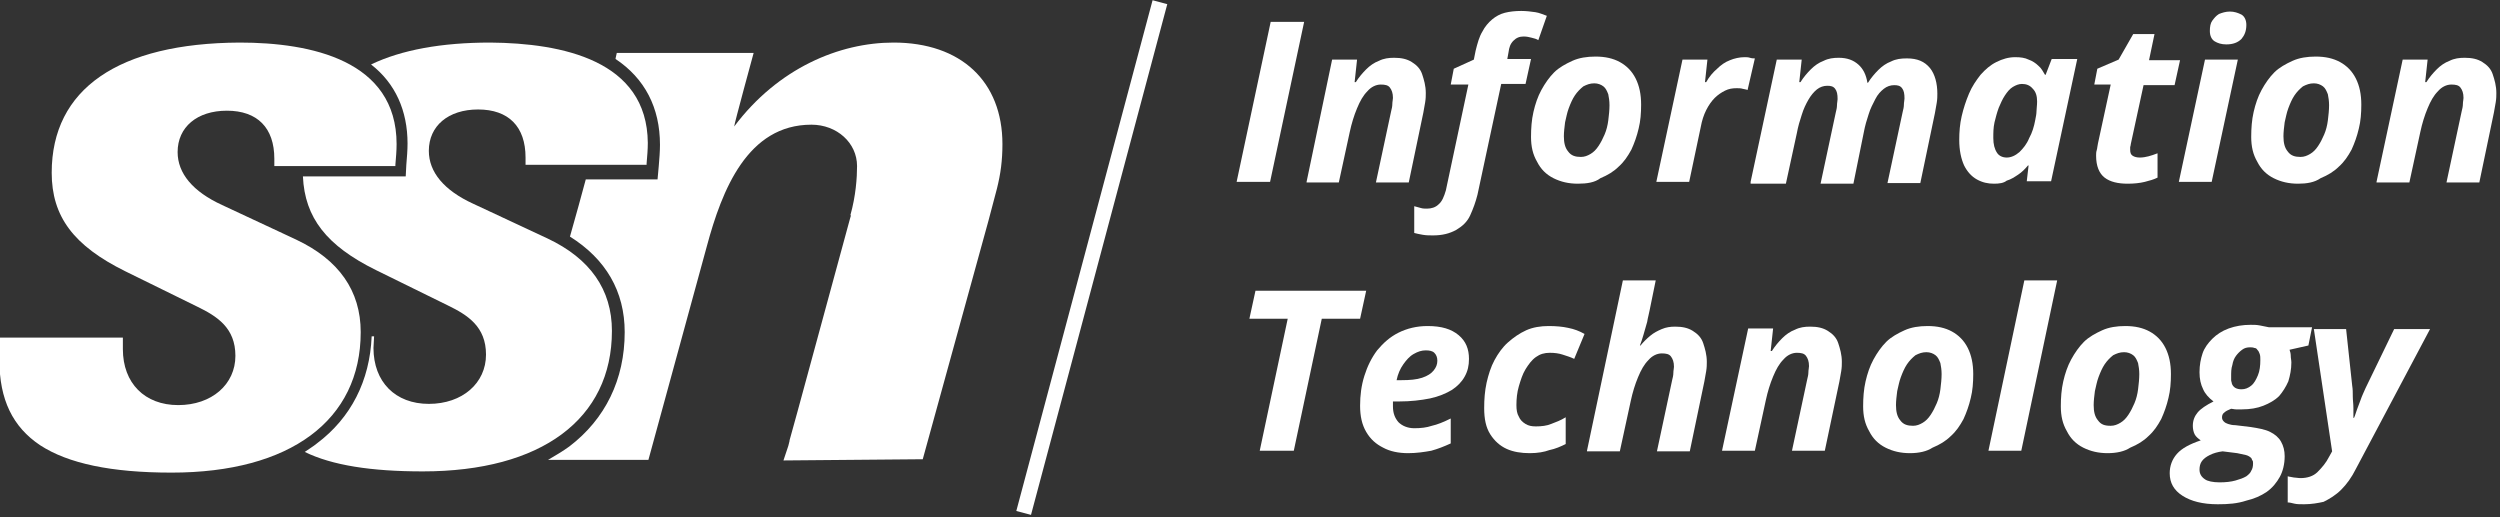 <svg width="411" height="85" viewBox="0 0 411 85" fill="none" xmlns="http://www.w3.org/2000/svg">
<rect x="0" y="0" width="411" height="85" fill="#333333" stroke="none"/>
<path fill-rule="evenodd" clip-rule="evenodd" d="M8.5 28.398C8.5 35.598 12.1 40.398 20.6 44.598L32.4 50.398C35.7 51.998 38.7 53.898 38.7 58.498C38.7 63.198 34.8 66.598 29.3 66.598C23.8 66.598 20.2 62.998 20.2 57.398V55.498H20H2.44156e-05V55.698C-0.1 56.898 -0.1 58.098 -0.1 59.198C-0.1 65.698 2.1 70.198 6.6 73.198C11.2 76.198 18.3 77.698 28.2 77.698C47.7 77.698 59.3 69.098 59.3 54.598C59.3 47.798 55.7 42.698 48.7 39.398L36.5 33.698C31.7 31.498 29.2 28.498 29.2 24.998C29.2 20.898 32.4 18.198 37.3 18.198C42.3 18.198 45.1 20.998 45.1 26.098V27.298H45.3H65V27.098C65.1 25.898 65.2 24.798 65.2 23.698C65.2 9.898 51.1 6.998 39.4 6.998C19.5 7.098 8.5 14.598 8.5 28.398Z" fill="white"/>
<path fill-rule="evenodd" clip-rule="evenodd" d="M80.6 6.998C72.6 6.998 66 8.198 61 10.598C65 13.698 67 18.198 67 23.598C67 24.698 66.9 25.898 66.8 27.098L66.7 28.998H49.8C50.1 35.798 53.7 40.398 61.8 44.398L73.6 50.198C76.9 51.798 79.9 53.698 79.9 58.298C79.9 62.998 76 66.398 70.5 66.398C65 66.398 61.4 62.798 61.4 57.198L61.5 55.298H61.3H61.1C60.8 62.598 57.7 68.698 52.1 72.898C51.5 73.398 50.8 73.798 50.1 74.298C54.6 76.498 61 77.498 69.5 77.498C89 77.498 100.6 68.898 100.6 54.398C100.6 47.598 97 42.498 90 39.198L77.8 33.498C73 31.298 70.5 28.298 70.5 24.798C70.5 20.698 73.7 17.998 78.6 17.998C83.6 17.998 86.4 20.798 86.4 25.898V27.098H86.6H106.3V26.898C106.4 25.698 106.5 24.598 106.5 23.498C106.4 9.898 92.4 7.098 80.6 6.998Z" fill="white"/>
<path fill-rule="evenodd" clip-rule="evenodd" d="M128.8 75.698L151.7 75.498L162.5 36.298L163.9 30.998C164.5 28.598 164.8 26.398 164.8 23.698C164.8 13.398 158 6.998 146.9 6.998C138 6.998 127.9 11.198 120.7 20.798C120.7 20.398 123.9 8.698 123.9 8.698H101.4L101.2 9.598V9.698C106 12.898 108.5 17.698 108.5 23.798C108.5 24.898 108.4 26.098 108.3 27.298L108.1 29.498H96.3C95.6 32.098 94.7 35.398 93.7 38.898C99.6 42.598 102.7 47.898 102.7 54.598C102.7 62.398 99.5 68.898 93.6 73.398C92.5 74.198 91.3 74.898 90.1 75.598H106.6L116.2 40.498C118.7 31.198 122.9 20.498 133.4 20.498C137.6 20.498 140.9 23.498 140.9 27.298C140.9 29.198 140.7 32.198 139.8 35.398H139.9L139.7 36.098L131.1 67.698L129.8 72.398V72.498L129.6 73.298" fill="white"/>
<path d="M189.484 0.038L167.082 84.001L169.497 84.646L191.9 0.683L189.484 0.038Z" fill="white"/>
<path d="M203.3 29.9L208.9 3.6H214.4L208.8 29.9H203.3Z" fill="white"/>
<path d="M214.8 29.9L219 9.8H223.1L222.7 13.5H222.9C223.4 12.7 224 12 224.6 11.4C225.2 10.8 225.9 10.3 226.7 10C227.5 9.6 228.3 9.5 229.2 9.5C230.4 9.5 231.3 9.7 232.1 10.2C232.9 10.7 233.5 11.3 233.8 12.2C234.1 13.1 234.4 14.1 234.4 15.3C234.4 15.7 234.4 16.2 234.3 16.8C234.2 17.4 234.1 17.9 234 18.5L231.6 30H226.2L228.7 18.3C228.8 17.9 228.9 17.5 228.9 17.1C228.9 16.7 229 16.4 229 16.1C229 15.3 228.8 14.8 228.5 14.4C228.2 14 227.7 13.9 227 13.9C226.2 13.9 225.4 14.3 224.8 15C224.1 15.7 223.6 16.6 223.1 17.8C222.6 19 222.2 20.3 221.9 21.7L220.1 30H214.8V29.9Z" fill="white"/>
<path d="M235.6 38.7C235 38.7 234.5 38.7 233.9 38.6C233.3 38.5 232.9 38.4 232.5 38.3V33.9C232.9 34 233.2 34.1 233.6 34.2C233.9 34.3 234.3 34.3 234.6 34.3C235.3 34.3 236 34.1 236.5 33.6C237.1 33.1 237.4 32.3 237.7 31.3L241.4 13.9H238.5L239 11.3L242.3 9.8L242.6 8.3C242.9 7.1 243.2 6 243.7 5.2C244.1 4.4 244.7 3.7 245.3 3.2C245.9 2.7 246.6 2.3 247.4 2.1C248.2 1.9 249.1 1.8 250.1 1.8C250.9 1.8 251.7 1.9 252.4 2C253.1 2.1 253.7 2.4 254.3 2.6L252.9 6.6C252.6 6.4 252.2 6.3 251.8 6.2C251.4 6.1 251 6 250.5 6C249.8 6 249.3 6.2 248.8 6.7C248.3 7.2 248.1 7.8 248 8.6L247.8 9.7H251.7L250.8 13.8H246.8L242.9 32C242.6 33.2 242.2 34.3 241.7 35.4C241.2 36.5 240.4 37.2 239.4 37.8C238.3 38.4 237.1 38.7 235.6 38.7Z" fill="white"/>
<path d="M259.4 30.2C257.9 30.2 256.6 29.9 255.4 29.3C254.2 28.7 253.3 27.8 252.7 26.6C252 25.4 251.7 24.1 251.7 22.5C251.7 21.1 251.8 19.7 252.1 18.4C252.4 17.1 252.8 15.9 253.4 14.8C254 13.7 254.7 12.7 255.5 11.9C256.3 11.1 257.4 10.5 258.5 10C259.6 9.5 260.9 9.3 262.3 9.3C263.9 9.3 265.2 9.6 266.3 10.2C267.4 10.8 268.3 11.7 268.9 12.9C269.5 14.1 269.8 15.5 269.8 17.2C269.8 18.6 269.7 19.9 269.4 21.1C269.1 22.4 268.7 23.5 268.2 24.6C267.6 25.7 267 26.6 266.1 27.4C265.3 28.2 264.3 28.8 263.1 29.3C262.2 30 260.9 30.2 259.4 30.2ZM259.9 25.8C260.5 25.8 261 25.6 261.5 25.3C262 25 262.4 24.6 262.8 24C263.2 23.4 263.5 22.8 263.8 22.1C264.1 21.4 264.3 20.6 264.4 19.8C264.5 19 264.6 18.1 264.6 17.3C264.6 16.6 264.5 16 264.4 15.5C264.2 15 264 14.5 263.6 14.2C263.2 13.9 262.7 13.7 262.1 13.7C261.4 13.7 260.9 13.9 260.3 14.2C259.8 14.6 259.3 15.1 258.9 15.7C258.5 16.3 258.2 17 257.9 17.8C257.6 18.6 257.5 19.3 257.3 20.1C257.2 20.9 257.1 21.7 257.1 22.4C257.1 23.5 257.3 24.3 257.8 24.9C258.3 25.6 259 25.8 259.9 25.8Z" fill="white"/>
<path d="M272.3 29.9L276.6 9.8H280.7L280.3 13.5H280.5C281 12.6 281.6 11.9 282.3 11.3C282.9 10.7 283.6 10.2 284.4 9.9C285.1 9.6 286 9.4 286.8 9.4C287.1 9.4 287.4 9.4 287.7 9.5C288 9.6 288.3 9.6 288.5 9.6L287.3 14.8C287.1 14.7 286.9 14.7 286.5 14.6C286.2 14.5 285.8 14.5 285.5 14.5C284.8 14.5 284.2 14.6 283.6 14.9C283 15.2 282.4 15.6 281.9 16.1C281.4 16.6 280.9 17.3 280.5 18.1C280.1 18.9 279.8 19.8 279.6 20.9L277.7 29.9H272.3Z" fill="white"/>
<path d="M287.8 29.9L292.1 9.8H296.2L295.8 13.5H296C296.5 12.7 297.1 12 297.7 11.4C298.3 10.8 299 10.3 299.8 10C300.6 9.6 301.4 9.5 302.3 9.5C303.7 9.5 304.7 9.9 305.5 10.6C306.3 11.3 306.8 12.3 307 13.6H307.1C307.6 12.8 308.2 12.1 308.8 11.5C309.4 10.9 310.1 10.4 310.9 10.1C311.7 9.7 312.5 9.6 313.5 9.6C315.2 9.6 316.4 10.1 317.3 11.2C318.1 12.2 318.5 13.7 318.5 15.4C318.5 15.8 318.5 16.3 318.4 16.9C318.3 17.5 318.2 18 318.1 18.6L315.7 30.1H310.3L312.8 18.4C312.9 18 313 17.6 313 17.2C313 16.8 313.1 16.5 313.1 16.2C313.1 15.4 313 14.9 312.7 14.5C312.4 14.1 312 14 311.4 14C310.8 14 310.2 14.2 309.7 14.6C309.2 15 308.7 15.5 308.3 16.3C307.9 17.1 307.5 17.8 307.2 18.8C306.9 19.7 306.6 20.7 306.4 21.8L304.7 30.2H299.3L301.8 18.5C301.9 18.1 302 17.7 302 17.3C302 16.9 302.1 16.6 302.1 16.3C302.1 15.5 302 15 301.7 14.6C301.4 14.2 301 14.1 300.4 14.1C299.8 14.1 299.2 14.3 298.7 14.7C298.2 15.1 297.7 15.7 297.3 16.4C296.9 17.1 296.5 17.9 296.2 18.9C295.9 19.8 295.6 20.8 295.4 21.9L293.6 30.2H287.8V29.9Z" fill="white"/>
<path d="M327.8 30.2C326.8 30.2 325.9 30 325 29.5C324.1 29 323.4 28.2 322.9 27.2C322.4 26.1 322.1 24.7 322.1 23C322.1 21.7 322.2 20.4 322.5 19.1C322.8 17.8 323.2 16.6 323.7 15.4C324.2 14.2 324.9 13.2 325.6 12.3C326.4 11.4 327.2 10.7 328.2 10.2C329.2 9.7 330.2 9.4 331.3 9.4C332.2 9.4 332.9 9.5 333.5 9.8C334.1 10 334.7 10.4 335.1 10.8C335.6 11.2 335.9 11.8 336.2 12.3H336.3L337.3 9.7H341.5L337.2 29.8H333.2L333.5 27.2H333.4C332.9 27.8 332.4 28.3 331.8 28.7C331.2 29.1 330.6 29.5 329.9 29.7C329.4 30.1 328.7 30.2 327.8 30.2ZM329.9 25.9C330.6 25.9 331.3 25.6 332 25C332.6 24.4 333.2 23.7 333.6 22.7C334.1 21.8 334.4 20.8 334.6 19.7C334.7 19.2 334.8 18.7 334.8 18.3C334.8 17.9 334.9 17.3 334.9 16.7C334.9 15.8 334.7 15.1 334.2 14.6C333.7 14 333.1 13.8 332.4 13.8C331.9 13.8 331.4 14 330.9 14.3C330.4 14.6 330 15.1 329.6 15.7C329.2 16.3 328.9 17 328.6 17.7C328.3 18.5 328.1 19.3 327.9 20.1C327.7 21 327.7 21.8 327.7 22.7C327.7 23.7 327.9 24.5 328.3 25.1C328.6 25.6 329.2 25.9 329.9 25.9Z" fill="white"/>
<path d="M349.8 30.2C348.2 30.2 346.9 29.9 346 29.2C345.1 28.5 344.6 27.3 344.6 25.6C344.6 25.3 344.6 25 344.7 24.7C344.8 24.4 344.8 24 344.9 23.6L347 13.9H344.3L344.8 11.3L348.3 9.8L350.7 5.6H354.2L353.3 9.9H358.4L357.5 14H352.4L350.3 23.7C350.3 23.9 350.2 24.1 350.2 24.2C350.2 24.4 350.2 24.5 350.2 24.6C350.2 25.1 350.3 25.4 350.6 25.6C350.9 25.8 351.3 25.9 351.8 25.9C352.3 25.9 352.8 25.8 353.2 25.7C353.6 25.6 354.2 25.4 354.7 25.2V29.2C354.1 29.5 353.4 29.7 352.6 29.9C351.8 30.1 350.8 30.2 349.8 30.2Z" fill="white"/>
<path d="M358.2 29.9L362.5 9.8H367.9L363.6 29.9H358.2ZM366 7.3C365.2 7.3 364.6 7.1 364.1 6.8C363.6 6.5 363.3 5.9 363.3 5.1C363.3 4.4 363.4 3.8 363.7 3.4C364 3 364.3 2.6 364.8 2.3C365.3 2.1 365.9 1.9 366.6 1.9C367.3 1.9 367.9 2.1 368.5 2.4C369 2.7 369.3 3.3 369.3 4.1C369.3 5.1 369 5.8 368.5 6.4C367.9 7 367.1 7.3 366 7.3Z" fill="white"/>
<path d="M377.8 30.2C376.3 30.2 375 29.9 373.8 29.3C372.6 28.7 371.7 27.8 371.1 26.6C370.4 25.4 370.1 24.1 370.1 22.5C370.1 21.1 370.2 19.7 370.5 18.4C370.8 17.1 371.2 15.9 371.8 14.8C372.4 13.7 373.1 12.7 373.9 11.9C374.7 11.1 375.8 10.5 376.9 10C378 9.5 379.3 9.3 380.7 9.3C382.3 9.3 383.6 9.6 384.7 10.2C385.8 10.8 386.7 11.7 387.3 12.9C387.9 14.1 388.2 15.5 388.2 17.2C388.2 18.6 388.1 19.9 387.8 21.1C387.5 22.4 387.1 23.5 386.6 24.6C386 25.7 385.4 26.6 384.5 27.4C383.7 28.2 382.7 28.8 381.5 29.3C380.5 30 379.2 30.2 377.8 30.2ZM378.2 25.8C378.8 25.8 379.3 25.6 379.8 25.3C380.3 25 380.7 24.6 381.1 24C381.5 23.4 381.8 22.8 382.1 22.1C382.4 21.4 382.6 20.6 382.7 19.8C382.8 19 382.9 18.1 382.9 17.3C382.9 16.6 382.8 16 382.7 15.5C382.5 15 382.3 14.5 381.9 14.2C381.5 13.9 381 13.7 380.4 13.7C379.7 13.7 379.2 13.9 378.6 14.2C378.1 14.6 377.6 15.1 377.2 15.7C376.8 16.3 376.5 17 376.2 17.8C375.9 18.6 375.8 19.3 375.6 20.1C375.5 20.9 375.4 21.7 375.4 22.4C375.4 23.5 375.6 24.3 376.1 24.9C376.6 25.6 377.3 25.8 378.2 25.8Z" fill="white"/>
<path d="M390.7 29.9L395 9.8H399.1L398.7 13.5H398.9C399.4 12.7 400 12 400.6 11.4C401.2 10.8 401.9 10.3 402.7 10C403.5 9.6 404.3 9.5 405.2 9.5C406.4 9.5 407.3 9.7 408.1 10.2C408.9 10.7 409.5 11.3 409.8 12.2C410.1 13.1 410.4 14.1 410.4 15.3C410.4 15.7 410.4 16.2 410.3 16.8C410.2 17.4 410.1 17.9 410 18.5L407.6 30H402.2L404.7 18.3C404.8 17.9 404.9 17.5 404.9 17.1C404.9 16.7 405 16.4 405 16.1C405 15.3 404.8 14.8 404.5 14.4C404.2 14 403.7 13.9 403 13.9C402.2 13.9 401.4 14.3 400.8 15C400.1 15.7 399.6 16.6 399.1 17.8C398.6 19 398.2 20.3 397.9 21.7L396.1 30H390.7V29.9Z" fill="white"/>
<path d="M207.1 74.1L211.7 52.4H205.4L206.4 47.8H224.6L223.6 52.4H217.3L212.7 74.1H207.1Z" fill="white"/>
<path d="M231.5 74.5C229.9 74.5 228.5 74.2 227.4 73.6C226.2 73 225.3 72.2 224.6 71C223.9 69.8 223.6 68.4 223.6 66.7C223.6 65 223.8 63.4 224.3 61.8C224.8 60.2 225.5 58.8 226.4 57.6C227.4 56.4 228.5 55.4 229.9 54.7C231.3 54 232.9 53.6 234.7 53.6C237 53.6 238.6 54.1 239.8 55.1C241 56.1 241.5 57.4 241.5 59C241.5 60.1 241.3 61 240.8 61.9C240.3 62.8 239.6 63.5 238.7 64.1C237.7 64.7 236.5 65.2 235.1 65.5C233.6 65.8 231.9 66 230 66H229C229 66.1 229 66.3 229 66.4C229 66.5 229 66.6 229 66.8C229 67.9 229.3 68.7 229.9 69.4C230.5 70 231.4 70.4 232.5 70.4C233.6 70.4 234.5 70.3 235.4 70C236.3 69.8 237.3 69.4 238.5 68.8V72.9C237.4 73.4 236.4 73.8 235.3 74.1C234.2 74.3 232.9 74.5 231.5 74.5ZM229.6 62.5H230.4C231.8 62.5 232.9 62.4 233.8 62.1C234.7 61.8 235.3 61.4 235.7 60.9C236.1 60.4 236.3 59.9 236.3 59.3C236.3 58.7 236.1 58.3 235.8 58C235.5 57.7 235 57.6 234.4 57.6C233.7 57.6 233.1 57.8 232.4 58.2C231.7 58.6 231.2 59.2 230.7 59.9C230.2 60.6 229.8 61.5 229.6 62.5Z" fill="white"/>
<path d="M251.5 74.5C250.1 74.5 248.8 74.3 247.7 73.8C246.6 73.3 245.7 72.5 245 71.4C244.3 70.3 244 68.9 244 67.1C244 65.6 244.1 64.3 244.4 62.9C244.7 61.6 245.1 60.3 245.7 59.2C246.3 58.1 247 57.1 247.9 56.3C248.8 55.5 249.8 54.8 250.9 54.3C252 53.8 253.3 53.6 254.6 53.6C255.8 53.6 256.9 53.7 257.8 53.9C258.8 54.1 259.6 54.4 260.5 54.9L258.8 59C258.2 58.7 257.5 58.5 256.9 58.3C256.3 58.1 255.6 58 254.8 58C253.9 58 253.2 58.2 252.5 58.7C251.8 59.2 251.3 59.9 250.8 60.7C250.3 61.5 250 62.5 249.7 63.5C249.4 64.5 249.3 65.6 249.3 66.6C249.3 67.4 249.4 68 249.7 68.5C249.9 69 250.3 69.4 250.8 69.7C251.3 70 251.8 70.1 252.5 70.1C253.4 70.1 254.3 70 255 69.7C255.8 69.4 256.6 69.1 257.4 68.6V73C256.6 73.4 255.7 73.8 254.7 74C253.9 74.3 252.8 74.5 251.5 74.5Z" fill="white"/>
<path d="M260.9 74.1L266.8 46.1H272.2L271.2 51C271.1 51.6 270.9 52.2 270.8 52.9C270.6 53.6 270.4 54.3 270.2 55C270 55.7 269.8 56.3 269.6 56.8H269.7C270.2 56.2 270.7 55.7 271.3 55.2C271.9 54.7 272.5 54.4 273.2 54.1C273.9 53.8 274.6 53.7 275.4 53.7C276.6 53.7 277.5 53.9 278.3 54.4C279.1 54.9 279.7 55.5 280 56.4C280.3 57.3 280.6 58.3 280.6 59.5C280.6 59.9 280.6 60.4 280.5 61C280.4 61.6 280.3 62.1 280.2 62.7L277.8 74.2H272.4L274.9 62.5C275 62.1 275.1 61.7 275.1 61.3C275.1 60.9 275.2 60.6 275.2 60.3C275.2 59.5 275 59 274.7 58.6C274.4 58.2 273.9 58.1 273.2 58.1C272.4 58.1 271.6 58.5 271 59.2C270.3 59.9 269.8 60.8 269.3 62C268.8 63.2 268.4 64.5 268.1 65.9L266.3 74.2H260.9V74.1Z" fill="white"/>
<path d="M283.1 74.1L287.4 54H291.5L291.1 57.7H291.3C291.8 56.9 292.4 56.2 293 55.6C293.6 55 294.3 54.5 295.1 54.2C295.9 53.8 296.7 53.7 297.6 53.7C298.8 53.7 299.7 53.9 300.5 54.4C301.3 54.9 301.9 55.5 302.2 56.4C302.5 57.3 302.8 58.3 302.8 59.5C302.8 59.9 302.8 60.4 302.7 61C302.6 61.6 302.5 62.1 302.4 62.7L300 74.1H294.6L297.1 62.4C297.2 62 297.3 61.6 297.3 61.2C297.3 60.8 297.4 60.5 297.4 60.2C297.4 59.4 297.2 58.9 296.9 58.5C296.6 58.1 296.1 58 295.4 58C294.6 58 293.8 58.4 293.2 59.1C292.5 59.8 292 60.7 291.5 61.9C291 63.1 290.6 64.4 290.3 65.8L288.5 74.1H283.1Z" fill="white"/>
<path d="M314 74.5C312.5 74.5 311.2 74.2 310 73.6C308.8 73 307.9 72.1 307.3 70.9C306.6 69.7 306.3 68.4 306.3 66.8C306.3 65.4 306.4 64 306.7 62.7C307 61.4 307.4 60.2 308 59.1C308.6 58 309.3 57 310.1 56.2C310.9 55.4 312 54.8 313.1 54.3C314.2 53.8 315.5 53.6 316.9 53.6C318.5 53.6 319.8 53.9 320.9 54.5C322 55.1 322.9 56 323.5 57.2C324.1 58.4 324.4 59.8 324.4 61.5C324.4 62.9 324.3 64.2 324 65.4C323.7 66.7 323.3 67.8 322.8 68.9C322.2 70 321.6 70.9 320.7 71.7C319.9 72.5 318.9 73.1 317.7 73.6C316.8 74.2 315.5 74.5 314 74.5ZM314.5 70C315.1 70 315.6 69.8 316.1 69.5C316.6 69.2 317 68.8 317.4 68.2C317.8 67.6 318.1 67 318.4 66.3C318.7 65.6 318.9 64.8 319 64C319.1 63.2 319.2 62.3 319.2 61.5C319.2 60.8 319.1 60.2 319 59.7C318.8 59.2 318.6 58.7 318.2 58.4C317.8 58.1 317.3 57.9 316.7 57.9C316 57.9 315.5 58.1 314.9 58.4C314.4 58.8 313.9 59.3 313.5 59.9C313.1 60.5 312.8 61.2 312.5 62C312.2 62.8 312.1 63.5 311.9 64.3C311.8 65.1 311.7 65.9 311.7 66.6C311.7 67.7 311.9 68.5 312.4 69.1C312.9 69.8 313.6 70 314.5 70Z" fill="white"/>
<path d="M326.9 74.1L332.8 46.1H338.2L332.3 74.1H326.9Z" fill="white"/>
<path d="M346.5 74.5C345 74.5 343.7 74.2 342.5 73.6C341.3 73 340.4 72.1 339.8 70.9C339.1 69.7 338.8 68.4 338.8 66.8C338.8 65.4 338.9 64 339.2 62.7C339.5 61.4 339.9 60.2 340.5 59.1C341.1 58 341.8 57 342.6 56.2C343.4 55.4 344.5 54.8 345.6 54.3C346.7 53.8 348 53.6 349.4 53.6C351 53.6 352.3 53.9 353.4 54.5C354.5 55.1 355.4 56 356 57.2C356.6 58.4 356.9 59.8 356.9 61.5C356.9 62.9 356.8 64.2 356.5 65.4C356.2 66.7 355.8 67.8 355.3 68.9C354.7 70 354.1 70.9 353.2 71.7C352.4 72.5 351.4 73.1 350.2 73.6C349.3 74.2 348 74.5 346.5 74.5ZM347 70C347.6 70 348.1 69.8 348.6 69.5C349.1 69.2 349.5 68.8 349.9 68.2C350.3 67.6 350.6 67 350.9 66.3C351.2 65.6 351.4 64.8 351.5 64C351.6 63.2 351.7 62.3 351.7 61.5C351.7 60.8 351.6 60.2 351.5 59.7C351.3 59.2 351.1 58.7 350.7 58.4C350.3 58.1 349.8 57.9 349.2 57.9C348.5 57.9 348 58.1 347.4 58.4C346.9 58.8 346.4 59.3 346 59.9C345.6 60.5 345.3 61.2 345 62C344.7 62.8 344.6 63.5 344.4 64.3C344.3 65.1 344.2 65.9 344.2 66.6C344.2 67.7 344.4 68.5 344.9 69.1C345.4 69.8 346 70 347 70Z" fill="white"/>
<path d="M364.6 82.9C362.1 82.9 360.2 82.4 358.8 81.5C357.4 80.6 356.7 79.4 356.7 77.8C356.7 76.6 357.1 75.5 357.9 74.6C358.7 73.7 360 73 361.8 72.4C361.4 72.1 361 71.8 360.8 71.4C360.6 71 360.5 70.5 360.5 70C360.5 69.1 360.8 68.4 361.3 67.8C361.8 67.2 362.7 66.6 363.9 66C363.1 65.4 362.5 64.7 362.2 64C361.8 63.2 361.6 62.3 361.6 61.2C361.6 60 361.8 59 362.1 58.1C362.4 57.2 363 56.4 363.7 55.7C364.4 55 365.3 54.4 366.4 54C367.5 53.6 368.7 53.4 370 53.4C370.5 53.4 371 53.4 371.5 53.5C372 53.6 372.5 53.7 373 53.8H380.1L379.5 56.8L376.4 57.5C376.5 57.8 376.6 58.1 376.6 58.5C376.6 58.9 376.7 59.2 376.7 59.6C376.7 60.7 376.5 61.7 376.2 62.7C375.8 63.6 375.3 64.4 374.7 65.1C374 65.8 373.1 66.3 372.1 66.7C371.1 67.1 369.9 67.3 368.6 67.3C368.3 67.3 367.9 67.3 367.6 67.3C367.3 67.3 367 67.2 366.8 67.2C366.3 67.4 365.9 67.6 365.7 67.8C365.4 68 365.3 68.3 365.3 68.6C365.3 68.9 365.4 69.1 365.6 69.3C365.8 69.5 366 69.6 366.3 69.7C366.6 69.8 367 69.9 367.5 69.9L370 70.2C371.3 70.4 372.4 70.6 373.2 71C374 71.4 374.6 71.9 375 72.6C375.4 73.3 375.6 74.1 375.6 75C375.6 76.3 375.3 77.5 374.8 78.4C374.3 79.3 373.6 80.2 372.6 80.9C371.7 81.5 370.6 82 369.3 82.3C367.8 82.8 366.3 82.9 364.6 82.9ZM364.9 79.3C365.9 79.3 366.8 79.2 367.5 79C368.2 78.8 368.8 78.6 369.3 78.3C369.7 78 370 77.7 370.1 77.4C370.3 77.1 370.4 76.7 370.4 76.2C370.4 76 370.4 75.8 370.3 75.7C370.2 75.6 370.2 75.4 370.1 75.3C369.9 75.1 369.6 74.9 369.2 74.8C368.8 74.7 368.3 74.6 367.8 74.5L365.4 74.2C364.6 74.3 363.9 74.5 363.3 74.8C362.7 75.1 362.3 75.4 362 75.8C361.7 76.2 361.6 76.7 361.6 77.2C361.6 77.9 361.9 78.4 362.5 78.8C362.9 79.1 363.8 79.3 364.9 79.3ZM368.5 64C369.1 64 369.6 63.8 370.1 63.4C370.6 63 370.9 62.4 371.2 61.7C371.5 61 371.6 60.1 371.6 59.2C371.6 58.8 371.6 58.5 371.5 58.2C371.4 57.9 371.3 57.7 371.1 57.5C371 57.3 370.8 57.2 370.6 57.2C370.4 57.1 370.1 57.1 369.9 57.1C369.4 57.1 369 57.2 368.6 57.5C368.2 57.8 367.9 58.1 367.6 58.5C367.3 58.9 367.1 59.4 367 60C366.8 60.6 366.8 61.2 366.8 61.9C366.8 62.1 366.8 62.3 366.8 62.5C366.8 62.7 366.9 62.8 366.9 63C367.1 63.7 367.7 64 368.5 64Z" fill="white"/>
<path d="M378.8 82.9C378.2 82.9 377.6 82.9 377.2 82.8C376.8 82.7 376.4 82.6 376.1 82.6V78.3C376.4 78.4 376.7 78.4 377.1 78.5C377.4 78.5 377.8 78.6 378.2 78.6C379.3 78.6 380.3 78.3 381 77.6C381.7 76.9 382.4 76.1 382.9 75.1L383.4 74.2L380.4 54.1H385.7L386.7 63.4C386.8 64 386.8 64.5 386.8 65.2C386.8 65.8 386.9 66.4 386.9 67.1C386.9 67.7 386.9 68.3 386.9 68.7H387C387.2 68.3 387.3 67.8 387.5 67.3C387.7 66.8 387.9 66.2 388.1 65.7C388.3 65.1 388.6 64.5 388.9 63.8L393.6 54.1H399.5L387.3 77.1C386.6 78.5 385.8 79.6 384.9 80.5C384 81.4 383 82 382 82.5C381.1 82.7 380 82.9 378.8 82.9Z" fill="white"/>
</svg>
